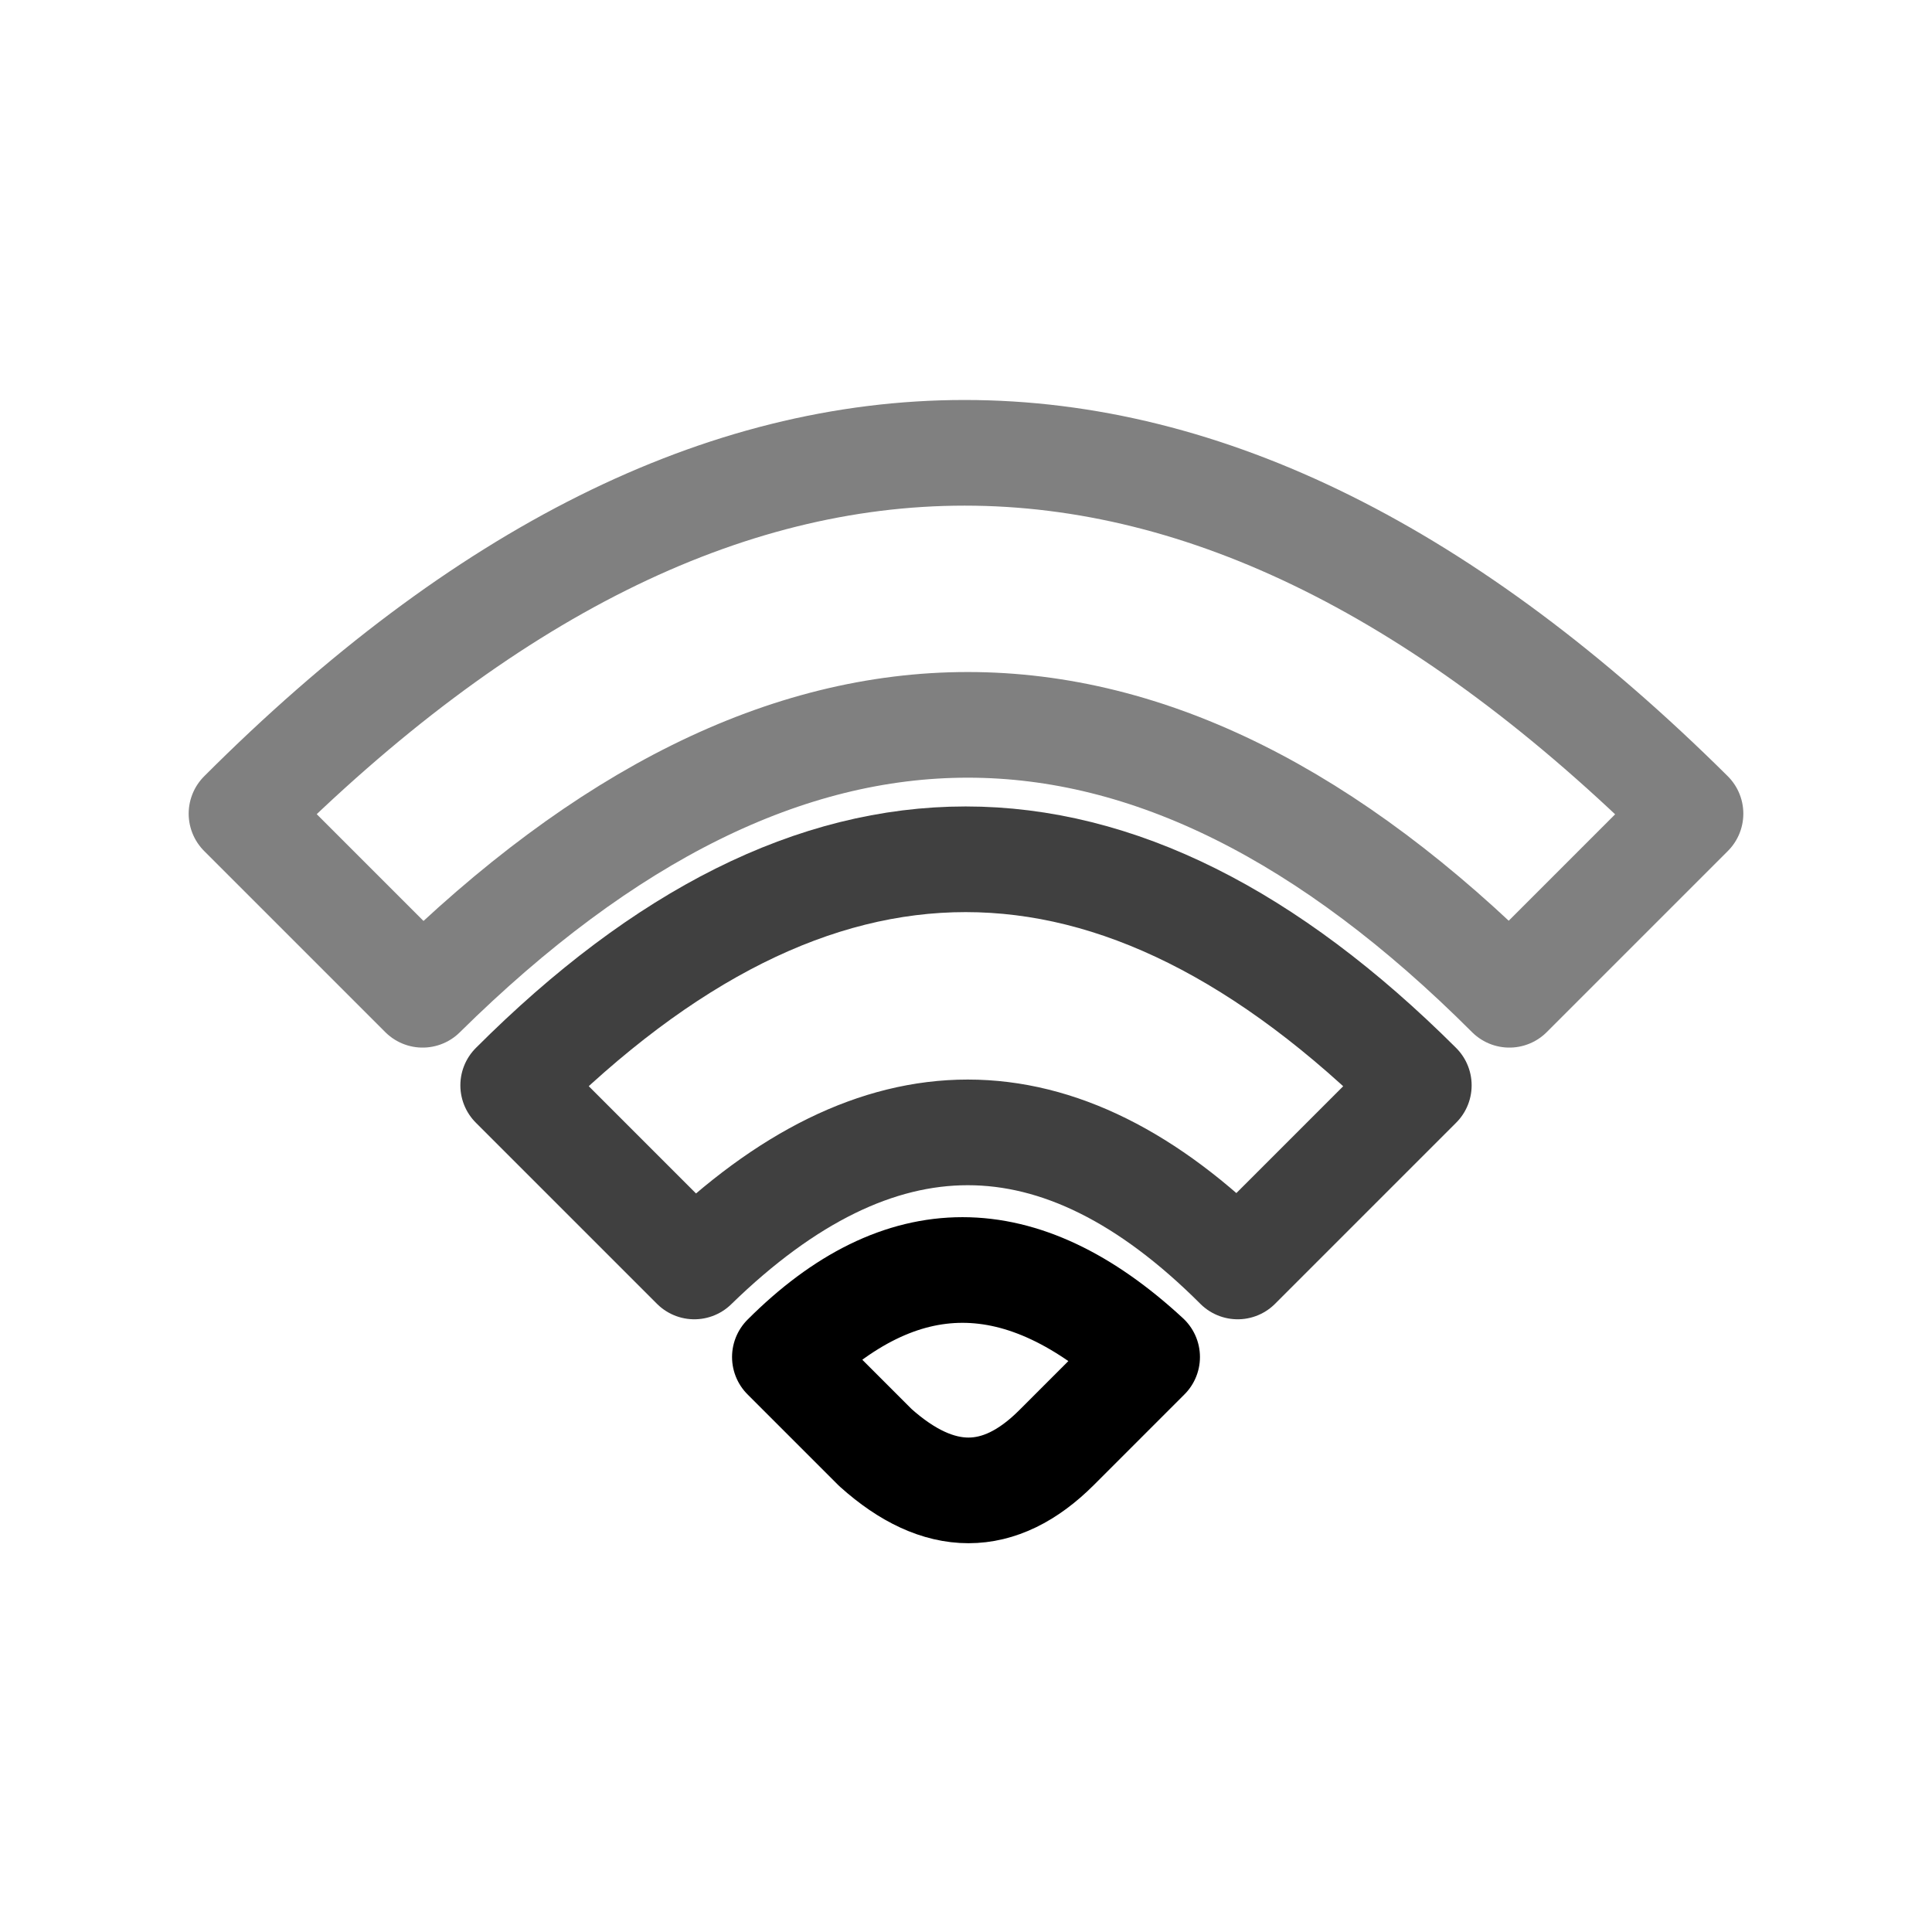 <?xml version="1.0" encoding="UTF-8" standalone="no"?><svg xmlns="http://www.w3.org/2000/svg" xmlns:xlink="http://www.w3.org/1999/xlink" style="isolation:isolate" viewBox="0 0 512 512" width="512" height="512"><path d=" M 232 383.625 Q 257.312 406.312 280 383.625 Q 302.687 360.937 304 359.625 Q 254.125 313.5 208 359.625 L 232 383.625 Z " fill="none"/><path d=" M 232 383.625 Q 257.312 406.312 280 383.625 Q 302.687 360.937 304 359.625 Q 254.125 313.5 208 359.625 L 232 383.625 Z " fill="none"  vector-effect="non-scaling-stroke" stroke-width="28" stroke="rgb(0,0,0)" stroke-opacity="10000" stroke-linejoin="round" stroke-linecap="round"/><path d=" M 184 335.625 Q 256.937 264.563 328 335.625 L 376 287.625 Q 255.812 167.813 136 287.625 L 184 335.625 Z " fill="none"/><path d=" M 184 335.625 Q 256.937 264.563 328 335.625 L 376 287.625 Q 255.812 167.813 136 287.625 L 184 335.625 Z " fill="none"  vector-effect="non-scaling-stroke" stroke-width="28" stroke="rgb(64,64,64)" stroke-opacity="10000" stroke-linejoin="round" stroke-linecap="round"/><path d=" M 112 263.625 Q 256.938 120.563 400 263.625 L 448 215.625 Q 255.25 24.375 64 215.625 L 112 263.625 Z " fill="none"/><path d=" M 112 263.625 Q 256.938 120.563 400 263.625 L 448 215.625 Q 255.25 24.375 64 215.625 L 112 263.625 Z " fill="none"  vector-effect="non-scaling-stroke" stroke-width="28" stroke="rgb(128,128,128)" stroke-opacity="10000" stroke-linejoin="round" stroke-linecap="round"/></svg>